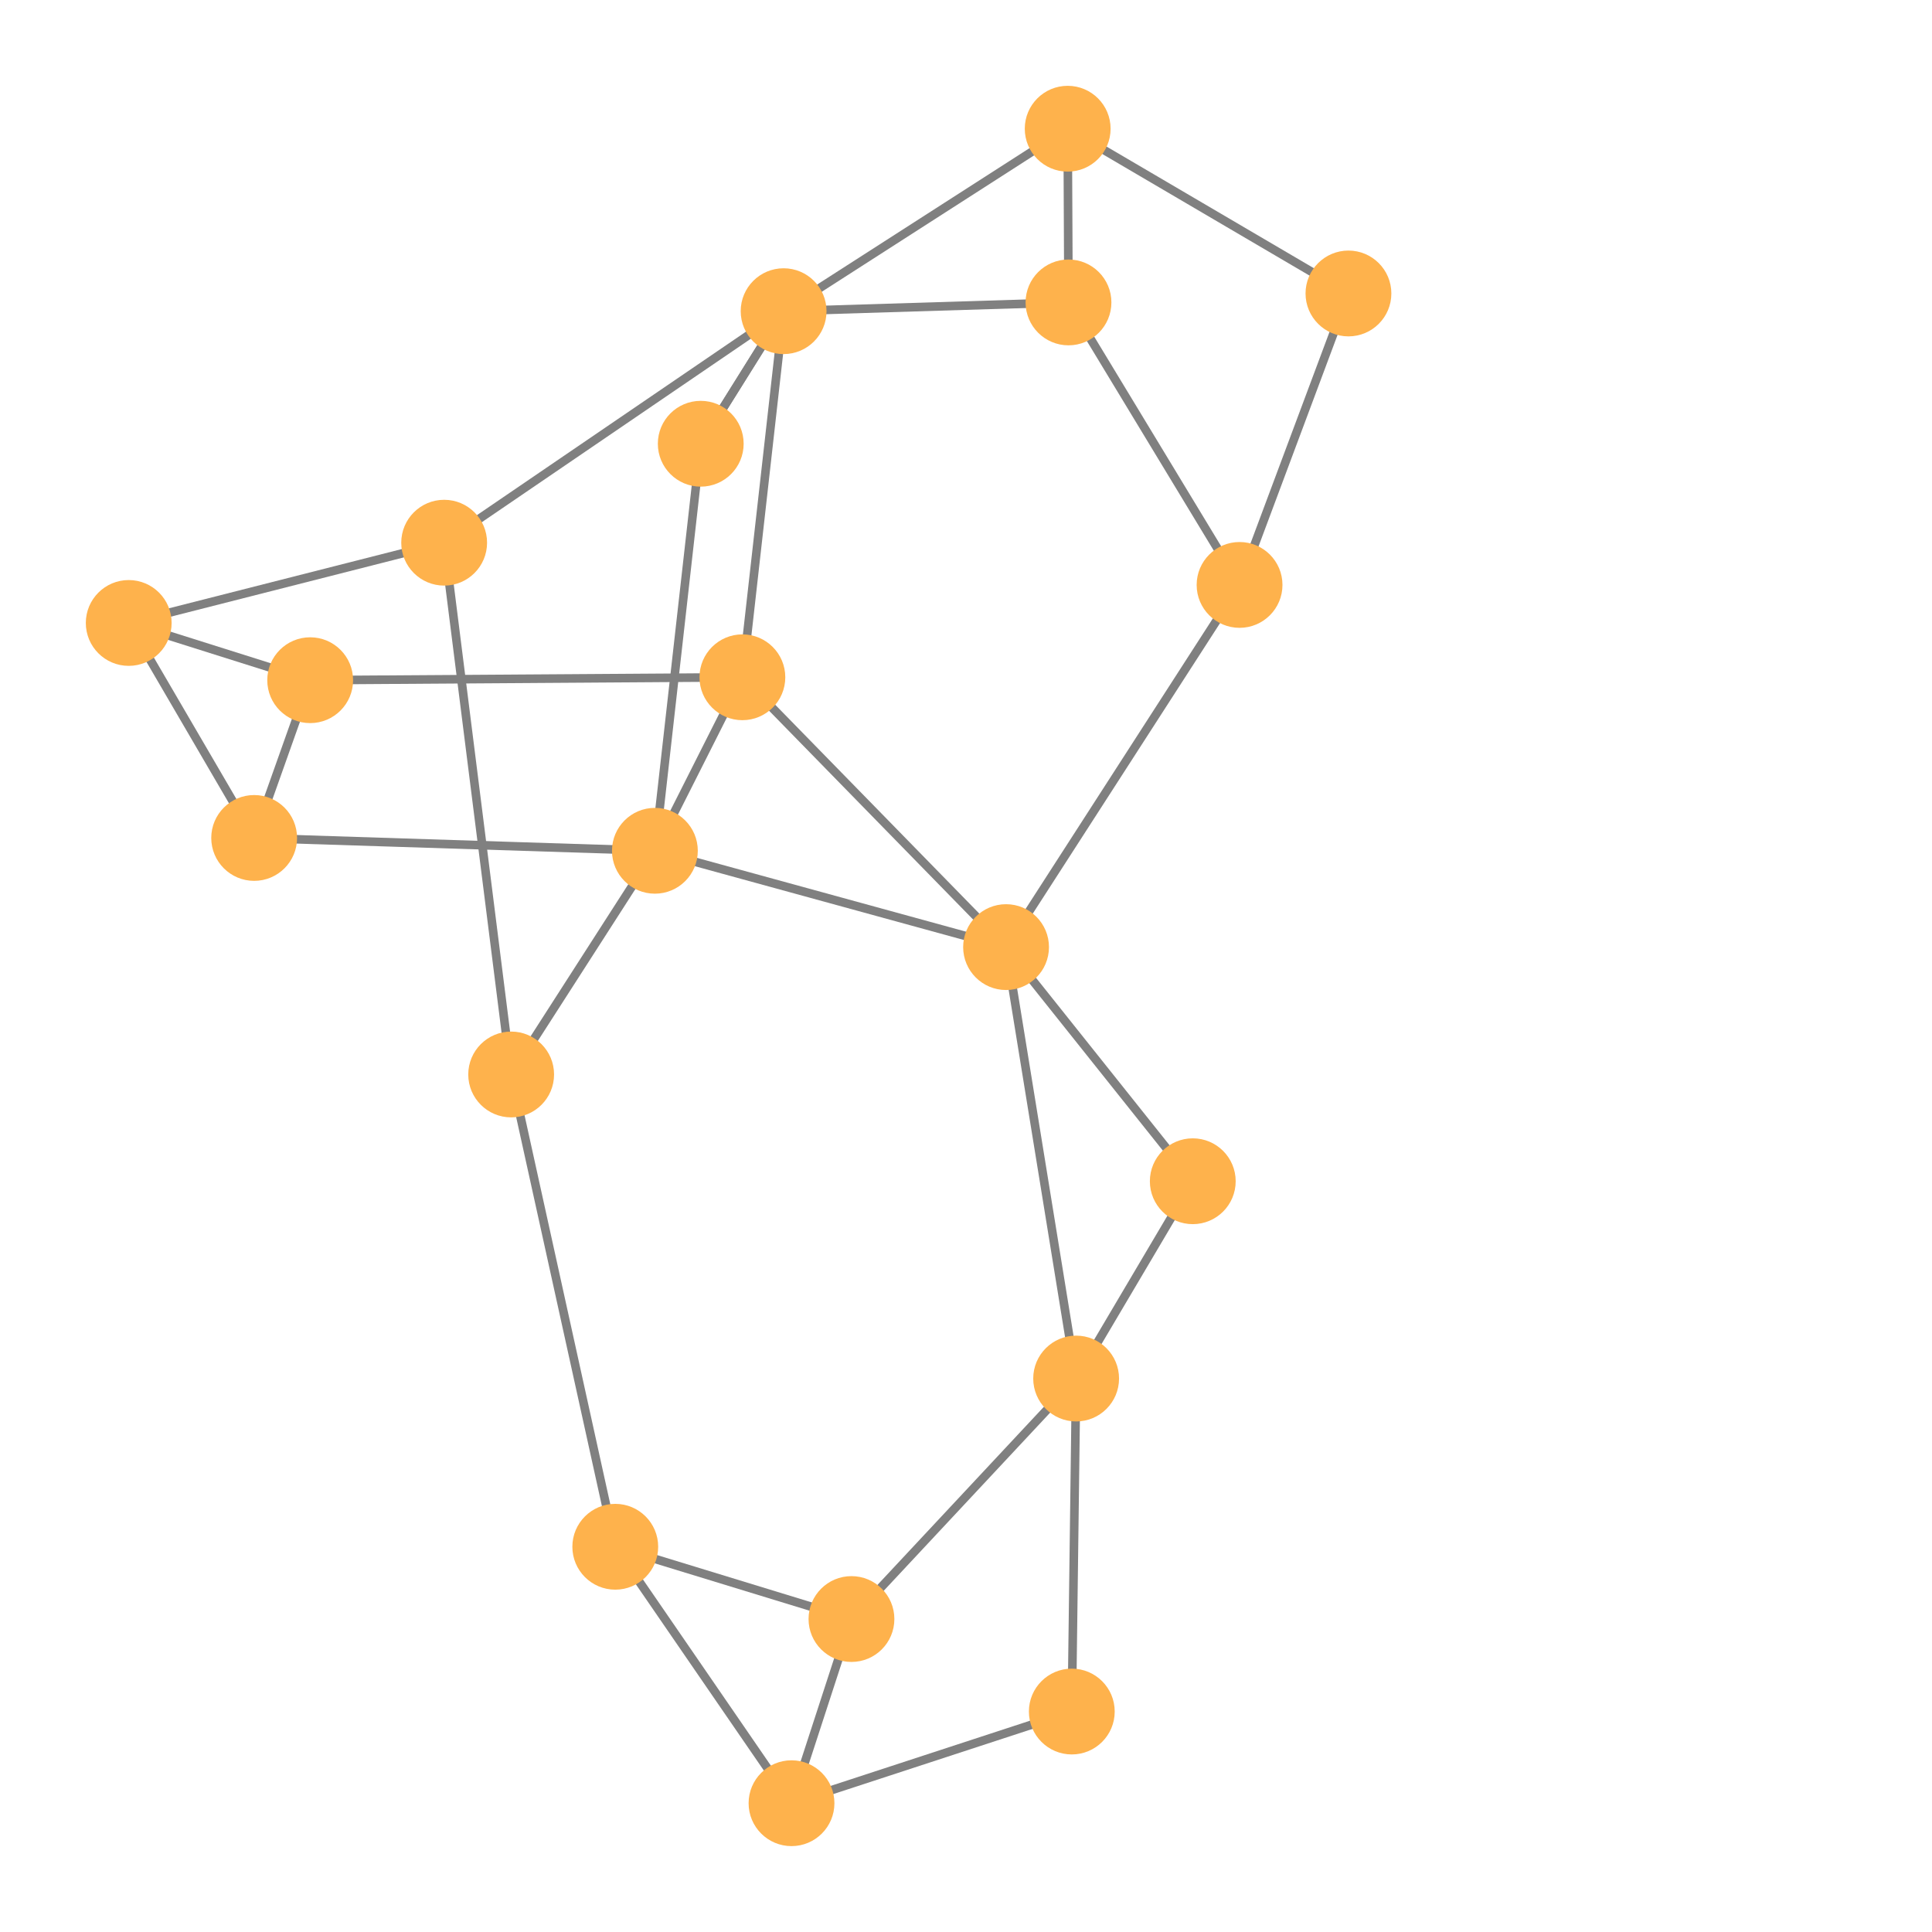 <svg width="600" height="600" xmlns="http://www.w3.org/2000/svg" style="animation-delay: 0s; animation-direction: normal; animation-duration: 0s; animation-fill-mode: none; animation-iteration-count: 1; animation-name: none; animation-play-state: running; animation-timing-function: ease; background-attachment: scroll; background-blend-mode: normal; background-clip: border-box; background-color: rgba(0, 0, 0, 0); background-image: none; background-origin: padding-box; background-position: 0% 0%; background-repeat: repeat; background-size: auto; border-bottom-color: rgb(0, 0, 0); border-bottom-left-radius: 0px; border-bottom-right-radius: 0px; border-bottom-style: none; border-bottom-width: 0px; border-collapse: separate; border-image-outset: 0px; border-image-repeat: stretch; border-image-slice: 100%; border-image-source: none; border-image-width: 1; border-left-color: rgb(0, 0, 0); border-left-style: none; border-left-width: 0px; border-right-color: rgb(0, 0, 0); border-right-style: none; border-right-width: 0px; border-top-color: rgb(0, 0, 0); border-top-left-radius: 0px; border-top-right-radius: 0px; border-top-style: none; border-top-width: 0px; bottom: auto; box-shadow: none; box-sizing: content-box; break-after: auto; break-before: auto; break-inside: auto; caption-side: top; clear: none; clip: auto; color: rgb(0, 0, 0); content: ; cursor: auto; direction: ltr; display: inline; empty-cells: show; float: none; font-family: sans-serif; font-kerning: auto; font-size: 12px; font-stretch: normal; font-style: normal; font-variant: normal; font-variant-ligatures: normal; font-variant-caps: normal; font-variant-numeric: normal; font-weight: normal; height: 600px; image-rendering: auto; isolation: auto; left: auto; letter-spacing: normal; line-height: normal; list-style-image: none; list-style-position: outside; list-style-type: disc; margin-bottom: 0px; margin-left: 0px; margin-right: 0px; margin-top: 0px; max-height: none; max-width: none; min-height: 0px; min-width: 0px; mix-blend-mode: normal; object-fit: fill; object-position: 50% 50%; offset-distance: 0px; offset-path: none; offset-rotate: auto 0deg; offset-rotation: auto 0deg; opacity: 1; orphans: 2; outline-color: rgb(0, 0, 0); outline-offset: 0px; outline-style: none; outline-width: 0px; overflow-anchor: auto; overflow-wrap: normal; overflow-x: hidden; overflow-y: hidden; padding-bottom: 20px; padding-left: 20px; padding-right: 20px; padding-top: 20px; pointer-events: auto; position: static; resize: none; right: auto; speak: normal; table-layout: auto; tab-size: 8; text-align: start; text-align-last: auto; text-decoration: none; text-indent: 0px; text-rendering: auto; text-shadow: none; text-size-adjust: auto; text-overflow: clip; text-transform: none; top: auto; touch-action: auto; transition-delay: 0s; transition-duration: 0s; transition-property: all; transition-timing-function: ease; unicode-bidi: normal; vertical-align: baseline; visibility: visible; white-space: normal; widows: 2; width: 600px; will-change: auto; word-break: normal; word-spacing: 0px; word-wrap: normal; z-index: auto; zoom: 1; -webkit-appearance: none; backface-visibility: visible; -webkit-background-clip: border-box; -webkit-background-origin: padding-box; -webkit-border-horizontal-spacing: 0px; -webkit-border-image: none; -webkit-border-vertical-spacing: 0px; -webkit-box-align: stretch; -webkit-box-decoration-break: slice; -webkit-box-direction: normal; -webkit-box-flex: 0; -webkit-box-flex-group: 1; -webkit-box-lines: single; -webkit-box-ordinal-group: 1; -webkit-box-orient: horizontal; -webkit-box-pack: start; -webkit-box-reflect: none; column-count: auto; column-gap: normal; column-rule-color: rgb(0, 0, 0); column-rule-style: none; column-rule-width: 0px; column-span: none; column-width: auto; align-content: stretch; align-items: stretch; align-self: stretch; flex-basis: auto; flex-grow: 0; flex-shrink: 1; flex-direction: row; flex-wrap: nowrap; justify-content: flex-start; -webkit-font-smoothing: auto; -webkit-highlight: none; hyphens: manual; -webkit-hyphenate-character: auto; -webkit-line-break: auto; -webkit-line-clamp: none; -webkit-locale: &quot;en&quot;; -webkit-margin-before-collapse: collapse; -webkit-margin-after-collapse: collapse; -webkit-mask-box-image: none; -webkit-mask-box-image-outset: 0px; -webkit-mask-box-image-repeat: stretch; -webkit-mask-box-image-slice: 0 fill; -webkit-mask-box-image-source: none; -webkit-mask-box-image-width: auto; -webkit-mask-clip: border-box; -webkit-mask-composite: source-over; -webkit-mask-image: none; -webkit-mask-origin: border-box; -webkit-mask-position: 0% 0%; -webkit-mask-repeat: repeat; -webkit-mask-size: auto; order: 0; perspective: none; perspective-origin: 320px 320px; -webkit-print-color-adjust: economy; -webkit-rtl-ordering: logical; shape-outside: none; shape-image-threshold: 0; shape-margin: 0px; -webkit-tap-highlight-color: rgba(0, 0, 0, 0.18); -webkit-text-combine: none; -webkit-text-decorations-in-effect: none; -webkit-text-emphasis-color: rgb(0, 0, 0); -webkit-text-emphasis-position: over; -webkit-text-emphasis-style: none; -webkit-text-fill-color: rgb(0, 0, 0); -webkit-text-orientation: vertical-right; -webkit-text-security: none; -webkit-text-stroke-color: rgb(0, 0, 0); -webkit-text-stroke-width: 0px; transform: none; transform-origin: 320px 320px; transform-style: flat; -webkit-user-drag: auto; -webkit-user-modify: read-only; user-select: text; -webkit-writing-mode: horizontal-tb; -webkit-app-region: no-drag; buffered-rendering: auto; clip-path: none; clip-rule: nonzero; mask: none; filter: none; flood-color: rgb(0, 0, 0); flood-opacity: 1; lighting-color: rgb(255, 255, 255); stop-color: rgb(0, 0, 0); stop-opacity: 1; color-interpolation: sRGB; color-interpolation-filters: linearRGB; color-rendering: auto; fill: rgb(0, 0, 0); fill-opacity: 1; fill-rule: nonzero; marker-end: none; marker-mid: none; marker-start: none; mask-type: luminance; shape-rendering: auto; stroke: none; stroke-dasharray: none; stroke-dashoffset: 0px; stroke-linecap: butt; stroke-linejoin: miter; stroke-miterlimit: 4; stroke-opacity: 1; stroke-width: 1px; alignment-baseline: auto; baseline-shift: 0px; dominant-baseline: auto; text-anchor: start; writing-mode: horizontal-tb; vector-effect: none; paint-order: fill stroke markers; d: none; cx: 0px; cy: 0px; x: 0px; y: 0px; r: 0px; rx: auto; ry: auto;" version="1.1" xmlns:xlink="http://www.w3.org/1999/xlink"><style type="text/css">svg { padding: 20px; }</style><svg xmlns="http://www.w3.org/2000/svg"><g transform="scale(2.665) translate(-203.812,-190.044)"><line class="link" x1="321.051" y1="300.413" x2="290.324" y2="268.969" style="stroke: grey; stroke-width: 1;"/><line class="link" x1="328.232" y1="205.044" x2="328.326" y2="225.286" style="stroke: grey; stroke-width: 1;"/><line class="link" x1="285.472" y1="241.755" x2="280.128" y2="289.187" style="stroke: grey; stroke-width: 1;"/><line class="link" x1="285.472" y1="241.755" x2="295.128" y2="226.307" style="stroke: grey; stroke-width: 1;"/><line class="link" x1="285.472" y1="241.755" x2="295.128" y2="226.307" style="stroke: grey; stroke-width: 1;"/><line class="link" x1="328.712" y1="389.494" x2="296.049" y2="400.177" style="stroke: grey; stroke-width: 1;"/><line class="link" x1="329.217" y1="350.689" x2="328.712" y2="389.494" style="stroke: grey; stroke-width: 1;"/><line class="link" x1="280.128" y1="289.187" x2="321.051" y2="300.413" style="stroke: grey; stroke-width: 1;"/><line class="link" x1="233.43" y1="287.693" x2="218.812" y2="262.639" style="stroke: grey; stroke-width: 1;"/><line class="link" x1="233.43" y1="287.693" x2="239.958" y2="269.309" style="stroke: grey; stroke-width: 1;"/><line class="link" x1="233.43" y1="287.693" x2="280.128" y2="289.187" style="stroke: grey; stroke-width: 1;"/><line class="link" x1="263.379" y1="315.255" x2="275.511" y2="370.292" style="stroke: grey; stroke-width: 1;"/><line class="link" x1="329.217" y1="350.689" x2="303.035" y2="378.714" style="stroke: grey; stroke-width: 1;"/><line class="link" x1="329.217" y1="350.689" x2="321.051" y2="300.413" style="stroke: grey; stroke-width: 1;"/><line class="link" x1="329.217" y1="350.689" x2="342.809" y2="327.697" style="stroke: grey; stroke-width: 1;"/><line class="link" x1="295.128" y1="226.307" x2="328.326" y2="225.286" style="stroke: grey; stroke-width: 1;"/><line class="link" x1="328.326" y1="225.286" x2="348.261" y2="258.207" style="stroke: grey; stroke-width: 1;"/><line class="link" x1="296.049" y1="400.177" x2="275.511" y2="370.292" style="stroke: grey; stroke-width: 1;"/><line class="link" x1="303.035" y1="378.714" x2="275.511" y2="370.292" style="stroke: grey; stroke-width: 1;"/><line class="link" x1="296.049" y1="400.177" x2="303.035" y2="378.714" style="stroke: grey; stroke-width: 1;"/><line class="link" x1="328.232" y1="205.044" x2="360.95" y2="224.243" style="stroke: grey; stroke-width: 1;"/><line class="link" x1="255.571" y1="253.286" x2="218.812" y2="262.639" style="stroke: grey; stroke-width: 1;"/><line class="link" x1="239.958" y1="269.309" x2="218.812" y2="262.639" style="stroke: grey; stroke-width: 1;"/><line class="link" x1="290.324" y1="268.969" x2="239.958" y2="269.309" style="stroke: grey; stroke-width: 1;"/><line class="link" x1="321.051" y1="300.413" x2="342.809" y2="327.697" style="stroke: grey; stroke-width: 1;"/><line class="link" x1="348.261" y1="258.207" x2="360.95" y2="224.243" style="stroke: grey; stroke-width: 1;"/><line class="link" x1="348.261" y1="258.207" x2="321.051" y2="300.413" style="stroke: grey; stroke-width: 1;"/><line class="link" x1="280.128" y1="289.187" x2="263.379" y2="315.255" style="stroke: grey; stroke-width: 1;"/><line class="link" x1="280.128" y1="289.187" x2="290.324" y2="268.969" style="stroke: grey; stroke-width: 1;"/><line class="link" x1="255.571" y1="253.286" x2="263.379" y2="315.255" style="stroke: grey; stroke-width: 1;"/><line class="link" x1="295.128" y1="226.307" x2="328.232" y2="205.044" style="stroke: grey; stroke-width: 1;"/><line class="link" x1="295.128" y1="226.307" x2="290.324" y2="268.969" style="stroke: grey; stroke-width: 1;"/><line class="link" x1="295.128" y1="226.307" x2="255.571" y2="253.286" style="stroke: grey; stroke-width: 1;"/><circle class="node" r="5" cx="295.128" cy="226.307" style="fill: rgb(254, 178, 76);"/><circle class="node" r="5" cx="328.326" cy="225.286" style="fill: rgb(254, 178, 76);"/><circle class="node" r="5" cx="328.232" cy="205.044" style="fill: rgb(254, 178, 76);"/><circle class="node" r="5" cx="255.571" cy="253.286" style="fill: rgb(254, 178, 76);"/><circle class="node" r="5" cx="280.128" cy="289.187" style="fill: rgb(254, 178, 76);"/><circle class="node" r="5" cx="263.379" cy="315.255" style="fill: rgb(254, 178, 76);"/><circle class="node" r="5" cx="290.324" cy="268.969" style="fill: rgb(254, 178, 76);"/><circle class="node" r="5" cx="348.261" cy="258.207" style="fill: rgb(254, 178, 76);"/><circle class="node" r="5" cx="321.051" cy="300.413" style="fill: rgb(254, 178, 76);"/><circle class="node" r="5" cx="360.95" cy="224.243" style="fill: rgb(254, 178, 76);"/><circle class="node" r="5" cx="342.809" cy="327.697" style="fill: rgb(254, 178, 76);"/><circle class="node" r="5" cx="239.958" cy="269.309" style="fill: rgb(254, 178, 76);"/><circle class="node" r="5" cx="218.812" cy="262.639" style="fill: rgb(254, 178, 76);"/><circle class="node" r="5" cx="296.049" cy="400.177" style="fill: rgb(254, 178, 76);"/><circle class="node" r="5" cx="303.035" cy="378.714" style="fill: rgb(254, 178, 76);"/><circle class="node" r="5" cx="275.511" cy="370.292" style="fill: rgb(254, 178, 76);"/><circle class="node" r="5" cx="329.217" cy="350.689" style="fill: rgb(254, 178, 76);"/><circle class="node" r="5" cx="233.43" cy="287.693" style="fill: rgb(254, 178, 76);"/><circle class="node" r="5" cx="328.712" cy="389.494" style="fill: rgb(254, 178, 76);"/><circle class="node" r="5" cx="285.472" cy="241.755" style="fill: rgb(254, 178, 76);"/></g></svg></svg>